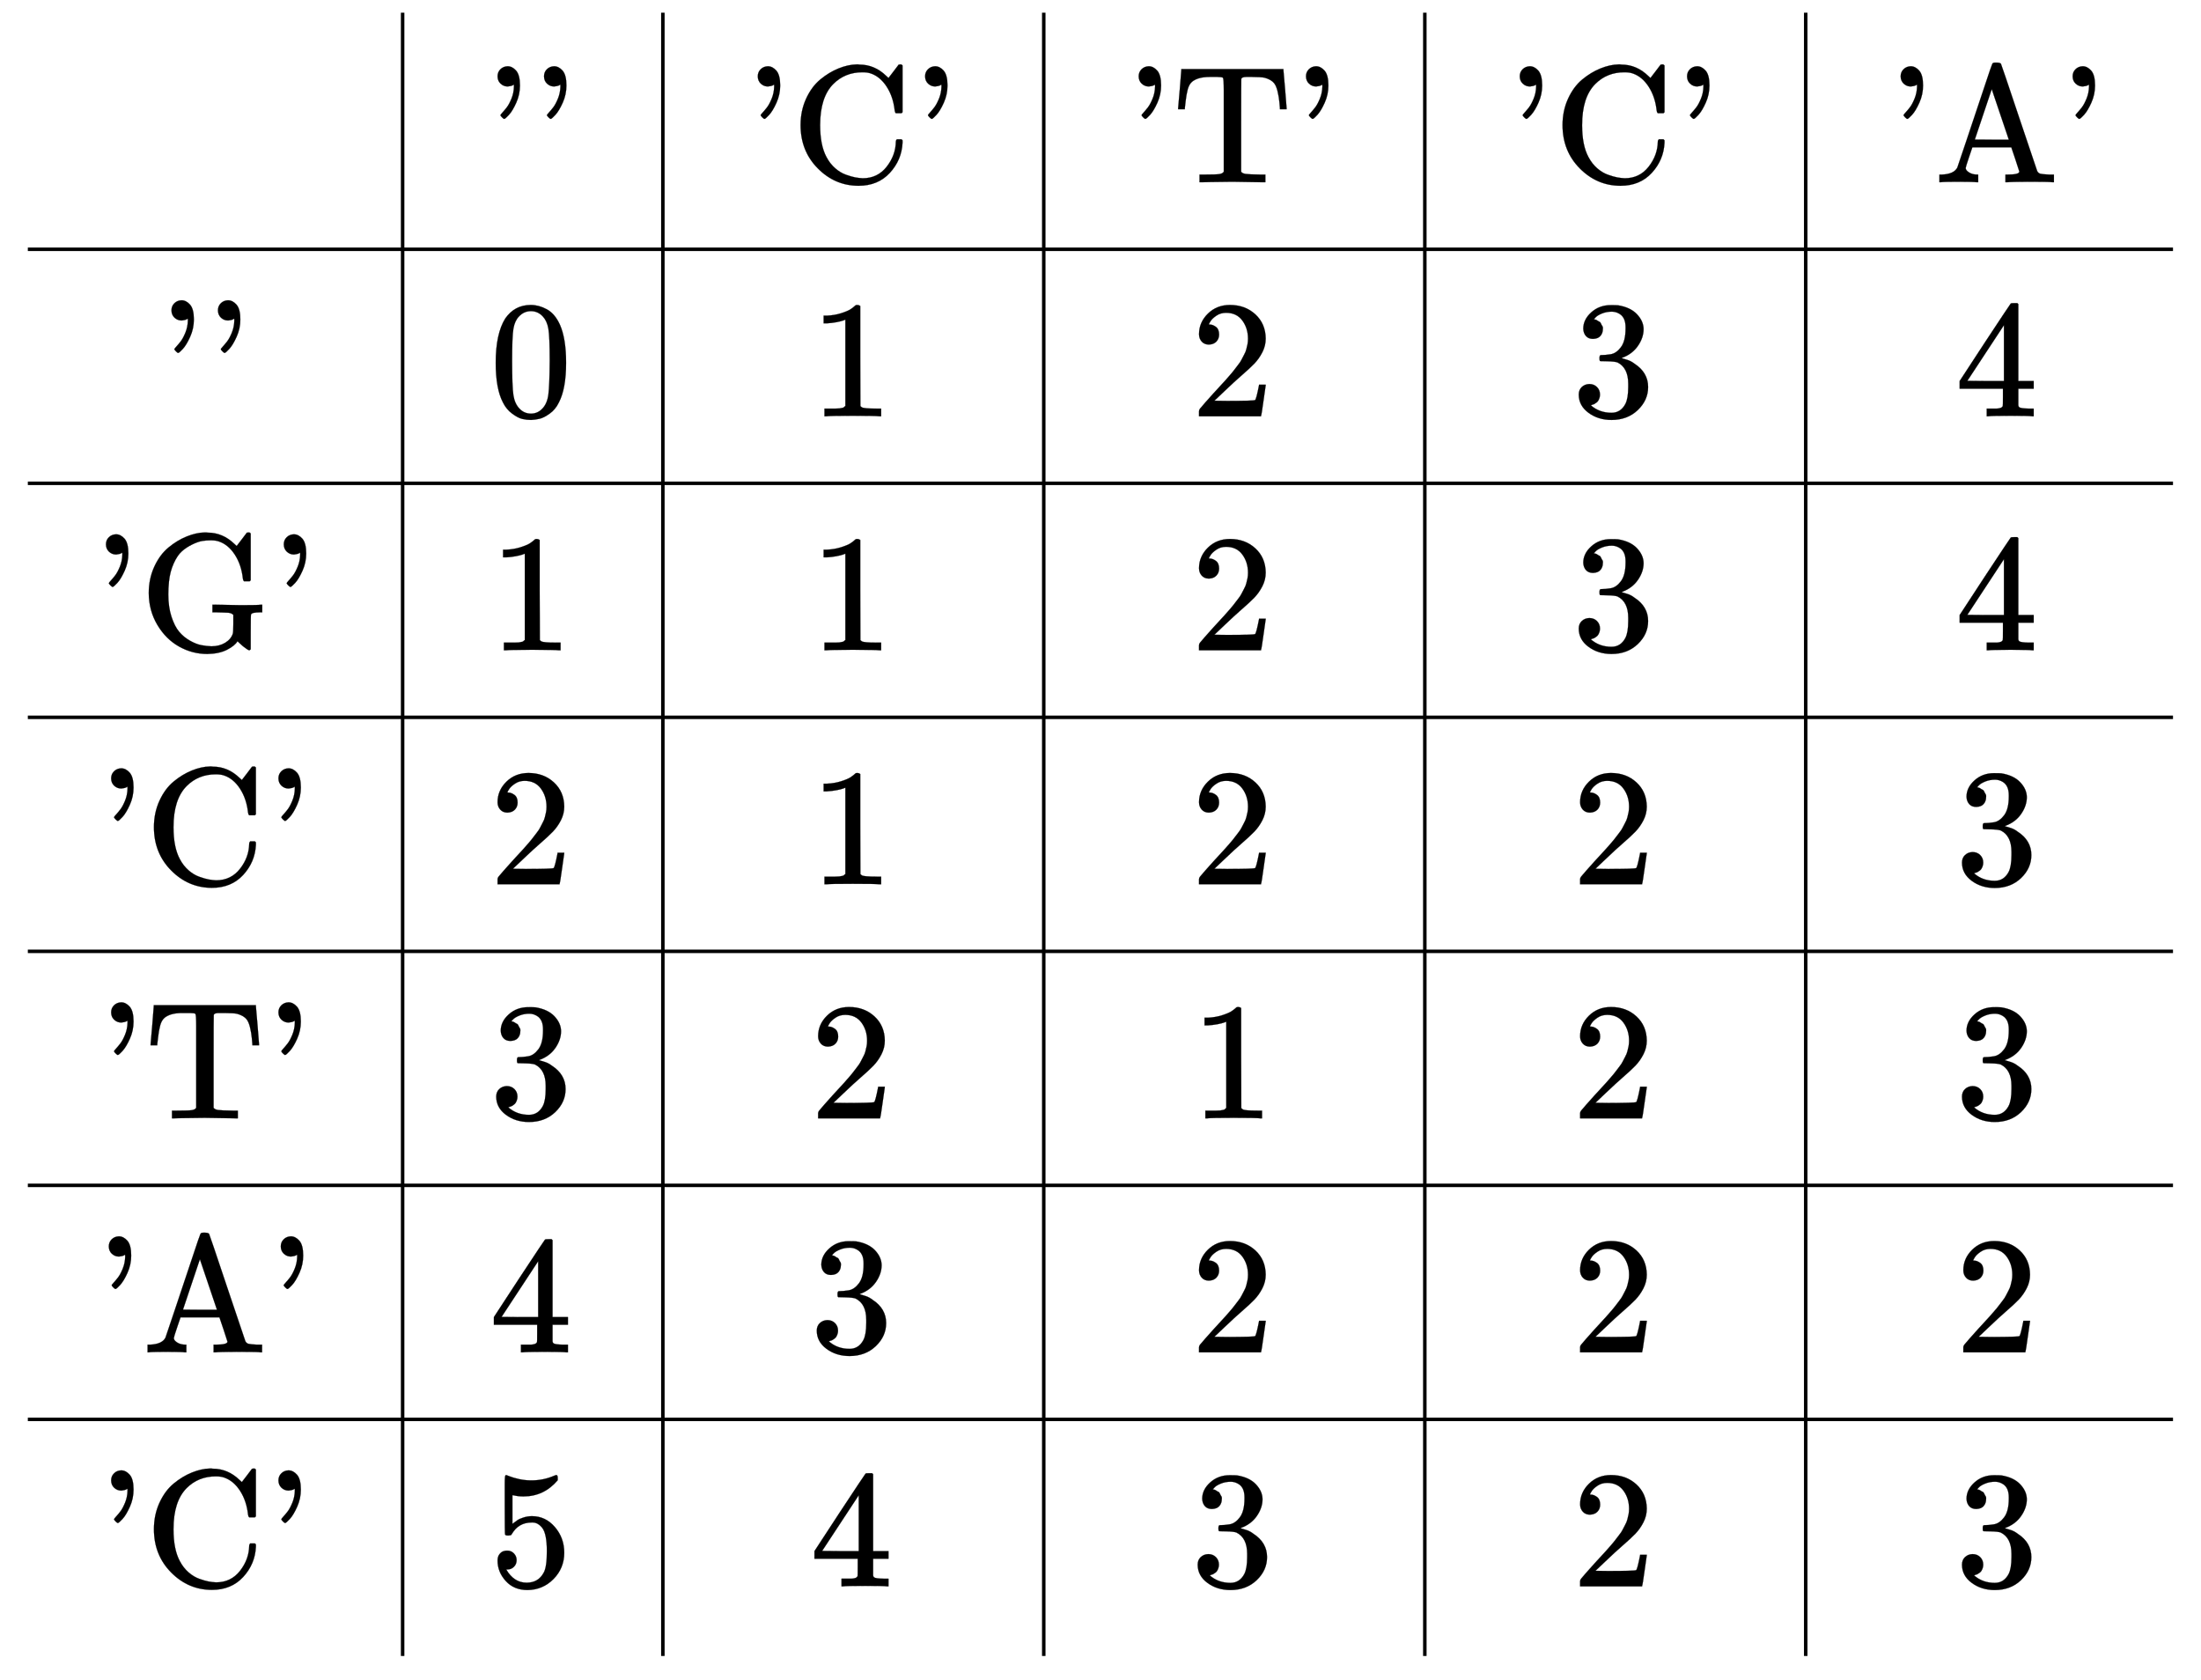 <?xml version="1.0" encoding="UTF-8" standalone="no"?>
<svg xmlns:dc="http://purl.org/dc/elements/1.1/" xmlns:cc="http://creativecommons.org/ns#" xmlns:rdf="http://www.w3.org/1999/02/22-rdf-syntax-ns#" xmlns:svg="http://www.w3.org/2000/svg" xmlns="http://www.w3.org/2000/svg" xmlns:xlink="http://www.w3.org/1999/xlink" xmlns:sodipodi="http://sodipodi.sourceforge.net/DTD/sodipodi-0.dtd" xmlns:inkscape="http://www.inkscape.org/namespaces/inkscape" width="13169" height="10050" viewBox="0 -5240.4 13169 10050" role="img" id="svg2" version="1.1" inkscape:version="0.91 r13725" sodipodi:docname="dynatable.svg">
    <sodipodi:namedview pagecolor="#ffffff" bordercolor="#666666" borderopacity="1" objecttolerance="10" gridtolerance="10" guidetolerance="10" inkscape:pageopacity="0" inkscape:pageshadow="2" inkscape:window-width="1855" inkscape:window-height="1056" id="namedview199" showgrid="false" inkscape:zoom="0.083929" inkscape:cx="6584.5" inkscape:cy="5025.1" inkscape:window-x="2225" inkscape:window-y="24" inkscape:window-maximized="1" inkscape:current-layer="svg2" />
    <defs id="defs4">
        <path id="E1-MJMAIN-27" d="m 78,634 q 0,25 17,42 17,17 43,18 28,0 51,-26 23,-26 23,-89 0,-54 -22,-103 -22,-49 -44,-73 -22,-24 -28,-24 -4,0 -13,9 -9,9 -10,13 0,3 12,16 12,13 26,31 14,18 28,52 14,34 15,72 0,12 -1,12 -1,0 -5,-3 -4,-3 -13,-5 -9,-2 -18,-3 -25,0 -43,17 -18,17 -18,44 z" inkscape:connector-curvature="0" style="stroke-width:1" />
        <path id="E1-MJMAIN-43" d="m 56,342 q 0,86 33,158 33,72 85,115 52,43 109,66 57,23 108,24 3,0 9,0 6,0 8,-1 91,0 161,-68 l 13,-12 30,39 q 27,37 31,41 1,0 4,0 3,0 6,1 l 4,0 q 3,0 9,-6 l 0,-280 -6,-6 -34,0 q -6,6 -7,17 -9,82 -48,142 -39,60 -95,79 -19,7 -50,7 -104,0 -174,-70 -79,-79 -79,-246 0,-121 38,-191 21,-40 52,-67 31,-27 65,-39 34,-12 56,-16 22,-4 44,-5 89,0 143,69 54,69 55,151 0,7 6,13 l 28,0 6,-6 0,-15 Q 661,133 590,56 519,-21 403,-21 262,-21 159,83 56,187 56,342 Z" inkscape:connector-curvature="0" style="stroke-width:1" />
        <path id="E1-MJMAIN-54" d="m 36,443 q 1,5 10,115 9,110 9,113 l 0,6 611,0 0,-6 q 1,-5 10,-115 9,-110 9,-113 l 0,-6 -40,0 0,6 q 0,2 -3,35 -3,33 -11,66 -8,33 -21,49 -17,21 -55,32 -21,5 -77,5 l -27,0 -8,0 q -26,0 -29,-12 -1,-2 -1,-279 l 0,-276 q 7,-10 26,-13 19,-3 89,-4 l 30,0 0,-46 -13,0 -184,3 Q 186,1 177,0 l -13,0 0,46 30,0 q 70,0 89,3 19,3 26,14 l 0,276 0,211 q 0,70 -5,75 -5,5 -33,5 l -27,0 -20,0 Q 154,630 119,601 101,585 93,554 85,523 81,486 77,449 76,443 l 0,-6 -40,0 0,6 z" inkscape:connector-curvature="0" style="stroke-width:1" />
        <path id="E1-MJMAIN-41" d="M 255,0 Q 240,3 140,3 48,3 39,0 l -7,0 0,46 15,0 q 72,3 92,42 1,3 53,157 52,154 103,308 51,154 53,155 3,8 18,8 l 10,0 q 20,-1 24,-7 2,-2 108,-319 L 617,67 q 7,-13 19,-16 12,-3 51,-5 l 30,0 0,-46 -9,0 Q 699,3 581,3 458,3 437,0 l -10,0 0,46 13,0 q 70,0 70,18 0,2 -24,74 l -24,71 -233,0 -20,-59 Q 189,91 189,85 189,72 209,59 229,46 259,46 l 5,0 0,-46 -9,0 z M 447,255 345,557 244,256 q 0,-1 101,-1 l 102,0 z" inkscape:connector-curvature="0" style="stroke-width:1" />
        <path id="E1-MJMAIN-30" d="m 96,585 q 56,81 153,81 48,0 96,-26 48,-26 78,-92 37,-83 37,-228 0,-155 -43,-237 -20,-42 -55,-67 -35,-25 -61,-31 -26,-6 -51,-7 -26,0 -52,6 -26,6 -61,32 -35,26 -55,67 -43,82 -43,237 0,174 57,265 z m 225,12 q -30,32 -71,32 -42,0 -72,-32 -25,-26 -33,-72 -8,-46 -8,-192 0,-158 8,-208 8,-50 36,-79 28,-30 69,-30 40,0 68,30 29,30 36,84 7,54 8,203 0,145 -8,191 -8,46 -33,73 z" inkscape:connector-curvature="0" style="stroke-width:1" />
        <path id="E1-MJMAIN-31" d="m 213,578 -13,-5 q -14,-5 -40,-10 -26,-5 -58,-7 l -19,0 0,46 19,0 q 47,2 87,15 40,13 56,24 16,11 28,22 2,3 12,3 9,0 17,-6 l 0,-299 1,-300 q 7,-7 12,-9 5,-2 24,-4 19,-2 62,-2 l 26,0 0,-46 -11,0 Q 395,3 257,3 121,3 100,0 l -12,0 0,46 26,0 q 22,0 38,0 16,0 25,1 9,1 16,3 7,2 8,2 1,0 6,5 5,5 6,4 l 0,517 z" inkscape:connector-curvature="0" style="stroke-width:1" />
        <path id="E1-MJMAIN-32" d="m 109,429 q -27,0 -43,18 -16,18 -16,44 0,71 53,123 53,52 132,52 91,0 152,-56 61,-56 62,-145 0,-43 -20,-82 -20,-39 -48,-68 -28,-29 -80,-74 -36,-31 -100,-92 l -59,-56 76,-1 q 157,0 167,5 7,2 24,89 l 0,3 40,0 0,-3 Q 448,183 436,95 424,7 421,3 l 0,-3 -371,0 0,19 0,12 q 0,7 6,15 6,8 30,35 29,32 50,56 9,10 34,37 25,27 34,37 9,10 29,33 20,23 28,34 8,11 23,30 15,19 21,32 6,13 15,29 9,16 13,32 4,16 7,30 3,14 3,33 0,63 -34,109 -34,46 -97,46 -33,0 -58,-17 -25,-17 -35,-33 -10,-16 -10,-19 0,-1 5,-1 18,0 37,-14 19,-14 19,-46 0,-25 -16,-42 -16,-17 -45,-18 z" inkscape:connector-curvature="0" style="stroke-width:1" />
        <path id="E1-MJMAIN-33" d="m 127,463 q -27,0 -42,17 -15,17 -16,44 0,55 48,98 48,43 116,43 35,0 44,-1 74,-12 113,-53 39,-41 40,-89 0,-52 -34,-101 -34,-49 -94,-71 l -3,-2 q 0,-1 9,-3 9,-2 29,-9 20,-7 38,-21 82,-53 82,-140 0,-79 -62,-138 -62,-59 -157,-59 -80,0 -138,43 -58,43 -58,109 0,28 18,45 18,17 45,18 28,0 46,-18 18,-18 18,-45 0,-11 -3,-20 -3,-9 -7,-16 -4,-7 -11,-12 -7,-5 -12,-8 -5,-3 -10,-4 -5,-1 -8,-3 l -4,-1 q 51,-45 124,-45 55,0 83,53 17,33 17,101 l 0,20 q 0,95 -64,127 -15,6 -61,7 l -42,1 -3,2 q -2,3 -2,16 0,18 8,18 28,0 58,5 34,5 62,42 28,37 28,112 l 0,8 q 0,57 -35,79 -22,14 -47,14 -32,0 -59,-11 -27,-11 -38,-23 -11,-12 -11,-12 l 3,0 q 3,-1 8,-2 5,-1 10,-5 5,-4 12,-7 7,-3 10,-11 3,-8 8,-15 5,-7 3,-20 0,-22 -14,-39 -14,-17 -45,-18 z" inkscape:connector-curvature="0" style="stroke-width:1" />
        <path id="E1-MJMAIN-34" d="M 462,0 Q 444,3 333,3 217,3 199,0 l -9,0 0,46 31,0 q 20,0 27,0 7,0 17,2 10,2 14,5 4,3 7,8 1,2 1,54 l 0,50 -259,0 0,46 151,231 q 153,232 155,233 2,2 21,2 l 18,0 6,-6 0,-460 92,0 0,-46 -92,0 0,-51 q 0,-41 0,-48 0,-7 6,-12 8,-7 57,-8 l 29,0 0,-46 -9,0 z m -169,211 0,334 -219,-333 109,-1 110,0 z" inkscape:connector-curvature="0" style="stroke-width:1" />
        <path id="E1-MJMAIN-47" d="m 56,342 q 0,86 33,158 33,72 85,115 52,43 109,66 57,23 108,24 3,0 9,0 6,0 8,-1 91,0 161,-68 l 13,-12 30,39 q 27,37 31,41 1,0 4,0 3,0 6,1 l 4,0 q 3,0 9,-6 l 0,-280 -6,-6 -34,0 q -6,6 -7,17 -9,82 -48,142 -39,60 -95,79 -19,7 -50,7 -25,0 -50,-4 -25,-4 -60,-21 -35,-17 -62,-41 -27,-24 -49,-73 -22,-49 -28,-108 -4,-42 -4,-76 0,-76 19,-134 19,-58 46,-90 27,-32 64,-53 37,-21 68,-27 31,-6 61,-7 47,0 82,21 35,21 46,55 3,10 3,60 l 0,52 q -1,1 -5,4 -4,3 -6,4 -2,1 -9,3 -7,2 -16,2 -9,0 -24,1 -15,1 -39,1 l -26,0 0,46 12,0 160,-3 q 106,0 118,3 l 8,0 0,-46 -14,0 q -47,0 -53,-12 -2,-4 -2,-107 L 666,6 q -6,-6 -9,-6 -4,0 -18,10 -22,15 -39,32 L 587,54 Q 571,27 524,3 477,-21 406,-22 317,-22 238,22 159,66 108,151 57,236 56,342 Z" inkscape:connector-curvature="0" style="stroke-width:1" />
        <path id="E1-MJMAIN-35" d="m 164,157 q 0,-24 -16,-40 -16,-16 -39,-16 l -7,0 q 46,-79 122,-79 70,0 102,60 19,33 19,128 0,103 -27,139 -26,33 -58,33 l -6,0 q -78,0 -118,-68 -4,-7 -7,-8 -3,-1 -15,-2 -17,0 -19,6 -2,4 -2,175 l 0,129 q 0,50 5,50 2,2 4,2 1,0 21,-8 20,-8 55,-16 35,-8 75,-8 71,0 136,28 8,4 13,4 8,0 8,-18 l 0,-13 q -82,-97 -205,-97 -31,0 -56,6 l -10,2 0,-172 q 19,14 30,22 11,8 36,16 25,8 51,8 81,0 137,-65 56,-65 56,-154 0,-92 -64,-157 -64,-65 -156,-66 -81,0 -130,54 -49,54 -49,122 0,24 11,38 11,14 23,18 12,4 23,4 25,0 41,-17 16,-17 16,-40 z" inkscape:connector-curvature="0" style="stroke-width:1" />
    </defs>
    <g transform="scale(1,-1)" id="g17" style="fill:currentColor;stroke:currentColor;stroke-width:0">
        <g transform="translate(167,0)" id="g19">
            <g transform="translate(389,0)" id="g21">
                <g transform="translate(392,2750)" id="g23">
                    <use xlink:href="#E1-MJMAIN-27" id="use25" x="0" y="0" width="100%" height="100%" />
                    <use xlink:href="#E1-MJMAIN-27" x="278" y="0" id="use27" width="100%" height="100%" />
                </g>
                <g transform="translate(0,1350)" id="g29">
                    <use xlink:href="#E1-MJMAIN-27" id="use31" x="0" y="0" width="100%" height="100%" />
                    <use xlink:href="#E1-MJMAIN-47" x="278" y="0" id="use33" width="100%" height="100%" />
                    <use xlink:href="#E1-MJMAIN-27" x="1064" y="0" id="use35" width="100%" height="100%" />
                </g>
                <g transform="translate(31,-50)" id="g37">
                    <use xlink:href="#E1-MJMAIN-27" id="use39" x="0" y="0" width="100%" height="100%" />
                    <use xlink:href="#E1-MJMAIN-43" x="278" y="0" id="use41" width="100%" height="100%" />
                    <use xlink:href="#E1-MJMAIN-27" x="1001" y="0" id="use43" width="100%" height="100%" />
                </g>
                <g transform="translate(31,-1450)" id="g45">
                    <use xlink:href="#E1-MJMAIN-27" id="use47" x="0" y="0" width="100%" height="100%" />
                    <use xlink:href="#E1-MJMAIN-54" x="278" y="0" id="use49" width="100%" height="100%" />
                    <use xlink:href="#E1-MJMAIN-27" x="1001" y="0" id="use51" width="100%" height="100%" />
                </g>
                <g transform="translate(17,-2850)" id="g53">
                    <use xlink:href="#E1-MJMAIN-27" id="use55" x="0" y="0" width="100%" height="100%" />
                    <use xlink:href="#E1-MJMAIN-41" x="278" y="0" id="use57" width="100%" height="100%" />
                    <use xlink:href="#E1-MJMAIN-27" x="1029" y="0" id="use59" width="100%" height="100%" />
                </g>
                <g transform="translate(31,-4250)" id="g61">
                    <use xlink:href="#E1-MJMAIN-27" id="use63" x="0" y="0" width="100%" height="100%" />
                    <use xlink:href="#E1-MJMAIN-43" x="278" y="0" id="use65" width="100%" height="100%" />
                    <use xlink:href="#E1-MJMAIN-27" x="1001" y="0" id="use67" width="100%" height="100%" />
                </g>
            </g>
            <line y1="10" x2="10" x1="10" y2="9820" transform="translate(2232,-4666)" id="line69" style="stroke-width:20.9;stroke-linecap:square" />
            <g transform="translate(2732,0)" id="g71">
                <g transform="translate(0,4150)" id="g73">
                    <use xlink:href="#E1-MJMAIN-27" id="use75" x="0" y="0" width="100%" height="100%" />
                    <use xlink:href="#E1-MJMAIN-27" x="278" y="0" id="use77" width="100%" height="100%" />
                </g>
                <use xlink:href="#E1-MJMAIN-30" x="28" y="2750" id="use79" width="100%" height="100%" />
                <use xlink:href="#E1-MJMAIN-31" x="28" y="1350" id="use81" width="100%" height="100%" />
                <use xlink:href="#E1-MJMAIN-32" x="28" y="-50" id="use83" width="100%" height="100%" />
                <use xlink:href="#E1-MJMAIN-33" x="28" y="-1450" id="use85" width="100%" height="100%" />
                <use xlink:href="#E1-MJMAIN-34" x="28" y="-2850" id="use87" width="100%" height="100%" />
                <use xlink:href="#E1-MJMAIN-35" x="28" y="-4250" id="use89" width="100%" height="100%" />
            </g>
            <line y1="10" x2="10" x1="10" y2="9820" transform="translate(3789,-4666)" id="line91" style="stroke-width:20.9;stroke-linecap:square" />
            <g transform="translate(4289,0)" id="g93">
                <g transform="translate(0,4150)" id="g95">
                    <use xlink:href="#E1-MJMAIN-27" id="use97" x="0" y="0" width="100%" height="100%" />
                    <use xlink:href="#E1-MJMAIN-43" x="278" y="0" id="use99" width="100%" height="100%" />
                    <use xlink:href="#E1-MJMAIN-27" x="1001" y="0" id="use101" width="100%" height="100%" />
                </g>
                <use xlink:href="#E1-MJMAIN-31" x="389" y="2750" id="use103" width="100%" height="100%" />
                <use xlink:href="#E1-MJMAIN-31" x="389" y="1350" id="use105" width="100%" height="100%" />
                <use xlink:href="#E1-MJMAIN-31" x="389" y="-50" id="use107" width="100%" height="100%" />
                <use xlink:href="#E1-MJMAIN-32" x="389" y="-1450" id="use109" width="100%" height="100%" />
                <use xlink:href="#E1-MJMAIN-33" x="389" y="-2850" id="use111" width="100%" height="100%" />
                <use xlink:href="#E1-MJMAIN-34" x="389" y="-4250" id="use113" width="100%" height="100%" />
            </g>
            <line y1="10" x2="10" x1="10" y2="9820" transform="translate(6068,-4666)" id="line115" style="stroke-width:20.9;stroke-linecap:square" />
            <g transform="translate(6568,0)" id="g117">
                <g transform="translate(0,4150)" id="g119">
                    <use xlink:href="#E1-MJMAIN-27" id="use121" x="0" y="0" width="100%" height="100%" />
                    <use xlink:href="#E1-MJMAIN-54" x="278" y="0" id="use123" width="100%" height="100%" />
                    <use xlink:href="#E1-MJMAIN-27" x="1001" y="0" id="use125" width="100%" height="100%" />
                </g>
                <use xlink:href="#E1-MJMAIN-32" x="389" y="2750" id="use127" width="100%" height="100%" />
                <use xlink:href="#E1-MJMAIN-32" x="389" y="1350" id="use129" width="100%" height="100%" />
                <use xlink:href="#E1-MJMAIN-32" x="389" y="-50" id="use131" width="100%" height="100%" />
                <use xlink:href="#E1-MJMAIN-31" x="389" y="-1450" id="use133" width="100%" height="100%" />
                <use xlink:href="#E1-MJMAIN-32" x="389" y="-2850" id="use135" width="100%" height="100%" />
                <use xlink:href="#E1-MJMAIN-33" x="389" y="-4250" id="use137" width="100%" height="100%" />
            </g>
            <line y1="10" x2="10" x1="10" y2="9820" transform="translate(8348,-4666)" id="line139" style="stroke-width:20.9;stroke-linecap:square" />
            <g transform="translate(8848,0)" id="g141">
                <g transform="translate(0,4150)" id="g143">
                    <use xlink:href="#E1-MJMAIN-27" id="use145" x="0" y="0" width="100%" height="100%" />
                    <use xlink:href="#E1-MJMAIN-43" x="278" y="0" id="use147" width="100%" height="100%" />
                    <use xlink:href="#E1-MJMAIN-27" x="1001" y="0" id="use149" width="100%" height="100%" />
                </g>
                <use xlink:href="#E1-MJMAIN-33" x="389" y="2750" id="use151" width="100%" height="100%" />
                <use xlink:href="#E1-MJMAIN-33" x="389" y="1350" id="use153" width="100%" height="100%" />
                <use xlink:href="#E1-MJMAIN-32" x="389" y="-50" id="use155" width="100%" height="100%" />
                <use xlink:href="#E1-MJMAIN-32" x="389" y="-1450" id="use157" width="100%" height="100%" />
                <use xlink:href="#E1-MJMAIN-32" x="389" y="-2850" id="use159" width="100%" height="100%" />
                <use xlink:href="#E1-MJMAIN-32" x="389" y="-4250" id="use161" width="100%" height="100%" />
            </g>
            <line y1="10" x2="10" x1="10" y2="9820" transform="translate(10627,-4666)" id="line163" style="stroke-width:20.9;stroke-linecap:square" />
            <g transform="translate(11127,0)" id="g165">
                <g transform="translate(0,4150)" id="g167">
                    <use xlink:href="#E1-MJMAIN-27" id="use169" x="0" y="0" width="100%" height="100%" />
                    <use xlink:href="#E1-MJMAIN-41" x="278" y="0" id="use171" width="100%" height="100%" />
                    <use xlink:href="#E1-MJMAIN-27" x="1029" y="0" id="use173" width="100%" height="100%" />
                </g>
                <use xlink:href="#E1-MJMAIN-34" x="403" y="2750" id="use175" width="100%" height="100%" />
                <use xlink:href="#E1-MJMAIN-34" x="403" y="1350" id="use177" width="100%" height="100%" />
                <use xlink:href="#E1-MJMAIN-33" x="403" y="-50" id="use179" width="100%" height="100%" />
                <use xlink:href="#E1-MJMAIN-33" x="403" y="-1450" id="use181" width="100%" height="100%" />
                <use xlink:href="#E1-MJMAIN-32" x="403" y="-2850" id="use183" width="100%" height="100%" />
                <use xlink:href="#E1-MJMAIN-33" x="403" y="-4250" id="use185" width="100%" height="100%" />
            </g>
            <line y2="10" y1="10" x1="10" x2="12824" transform="translate(0,3739)" id="line187" style="stroke-width:20.9;stroke-linecap:square" />
            <line y2="10" y1="10" x1="10" x2="12824" transform="translate(0,2339)" id="line189" style="stroke-width:20.9;stroke-linecap:square" />
            <line y2="10" y1="10" x1="10" x2="12824" transform="translate(0,939)" id="line191" style="stroke-width:20.9;stroke-linecap:square" />
            <line y2="10" y1="10" x1="10" x2="12824" transform="translate(0,-461)" id="line193" style="stroke-width:20.9;stroke-linecap:square" />
            <line y2="10" y1="10" x1="10" x2="12824" transform="translate(0,-1861)" id="line195" style="stroke-width:20.9;stroke-linecap:square" />
            <line y2="10" y1="10" x1="10" x2="12824" transform="translate(0,-3261)" id="line197" style="stroke-width:20.9;stroke-linecap:square" />
        </g>
    </g>
</svg>
